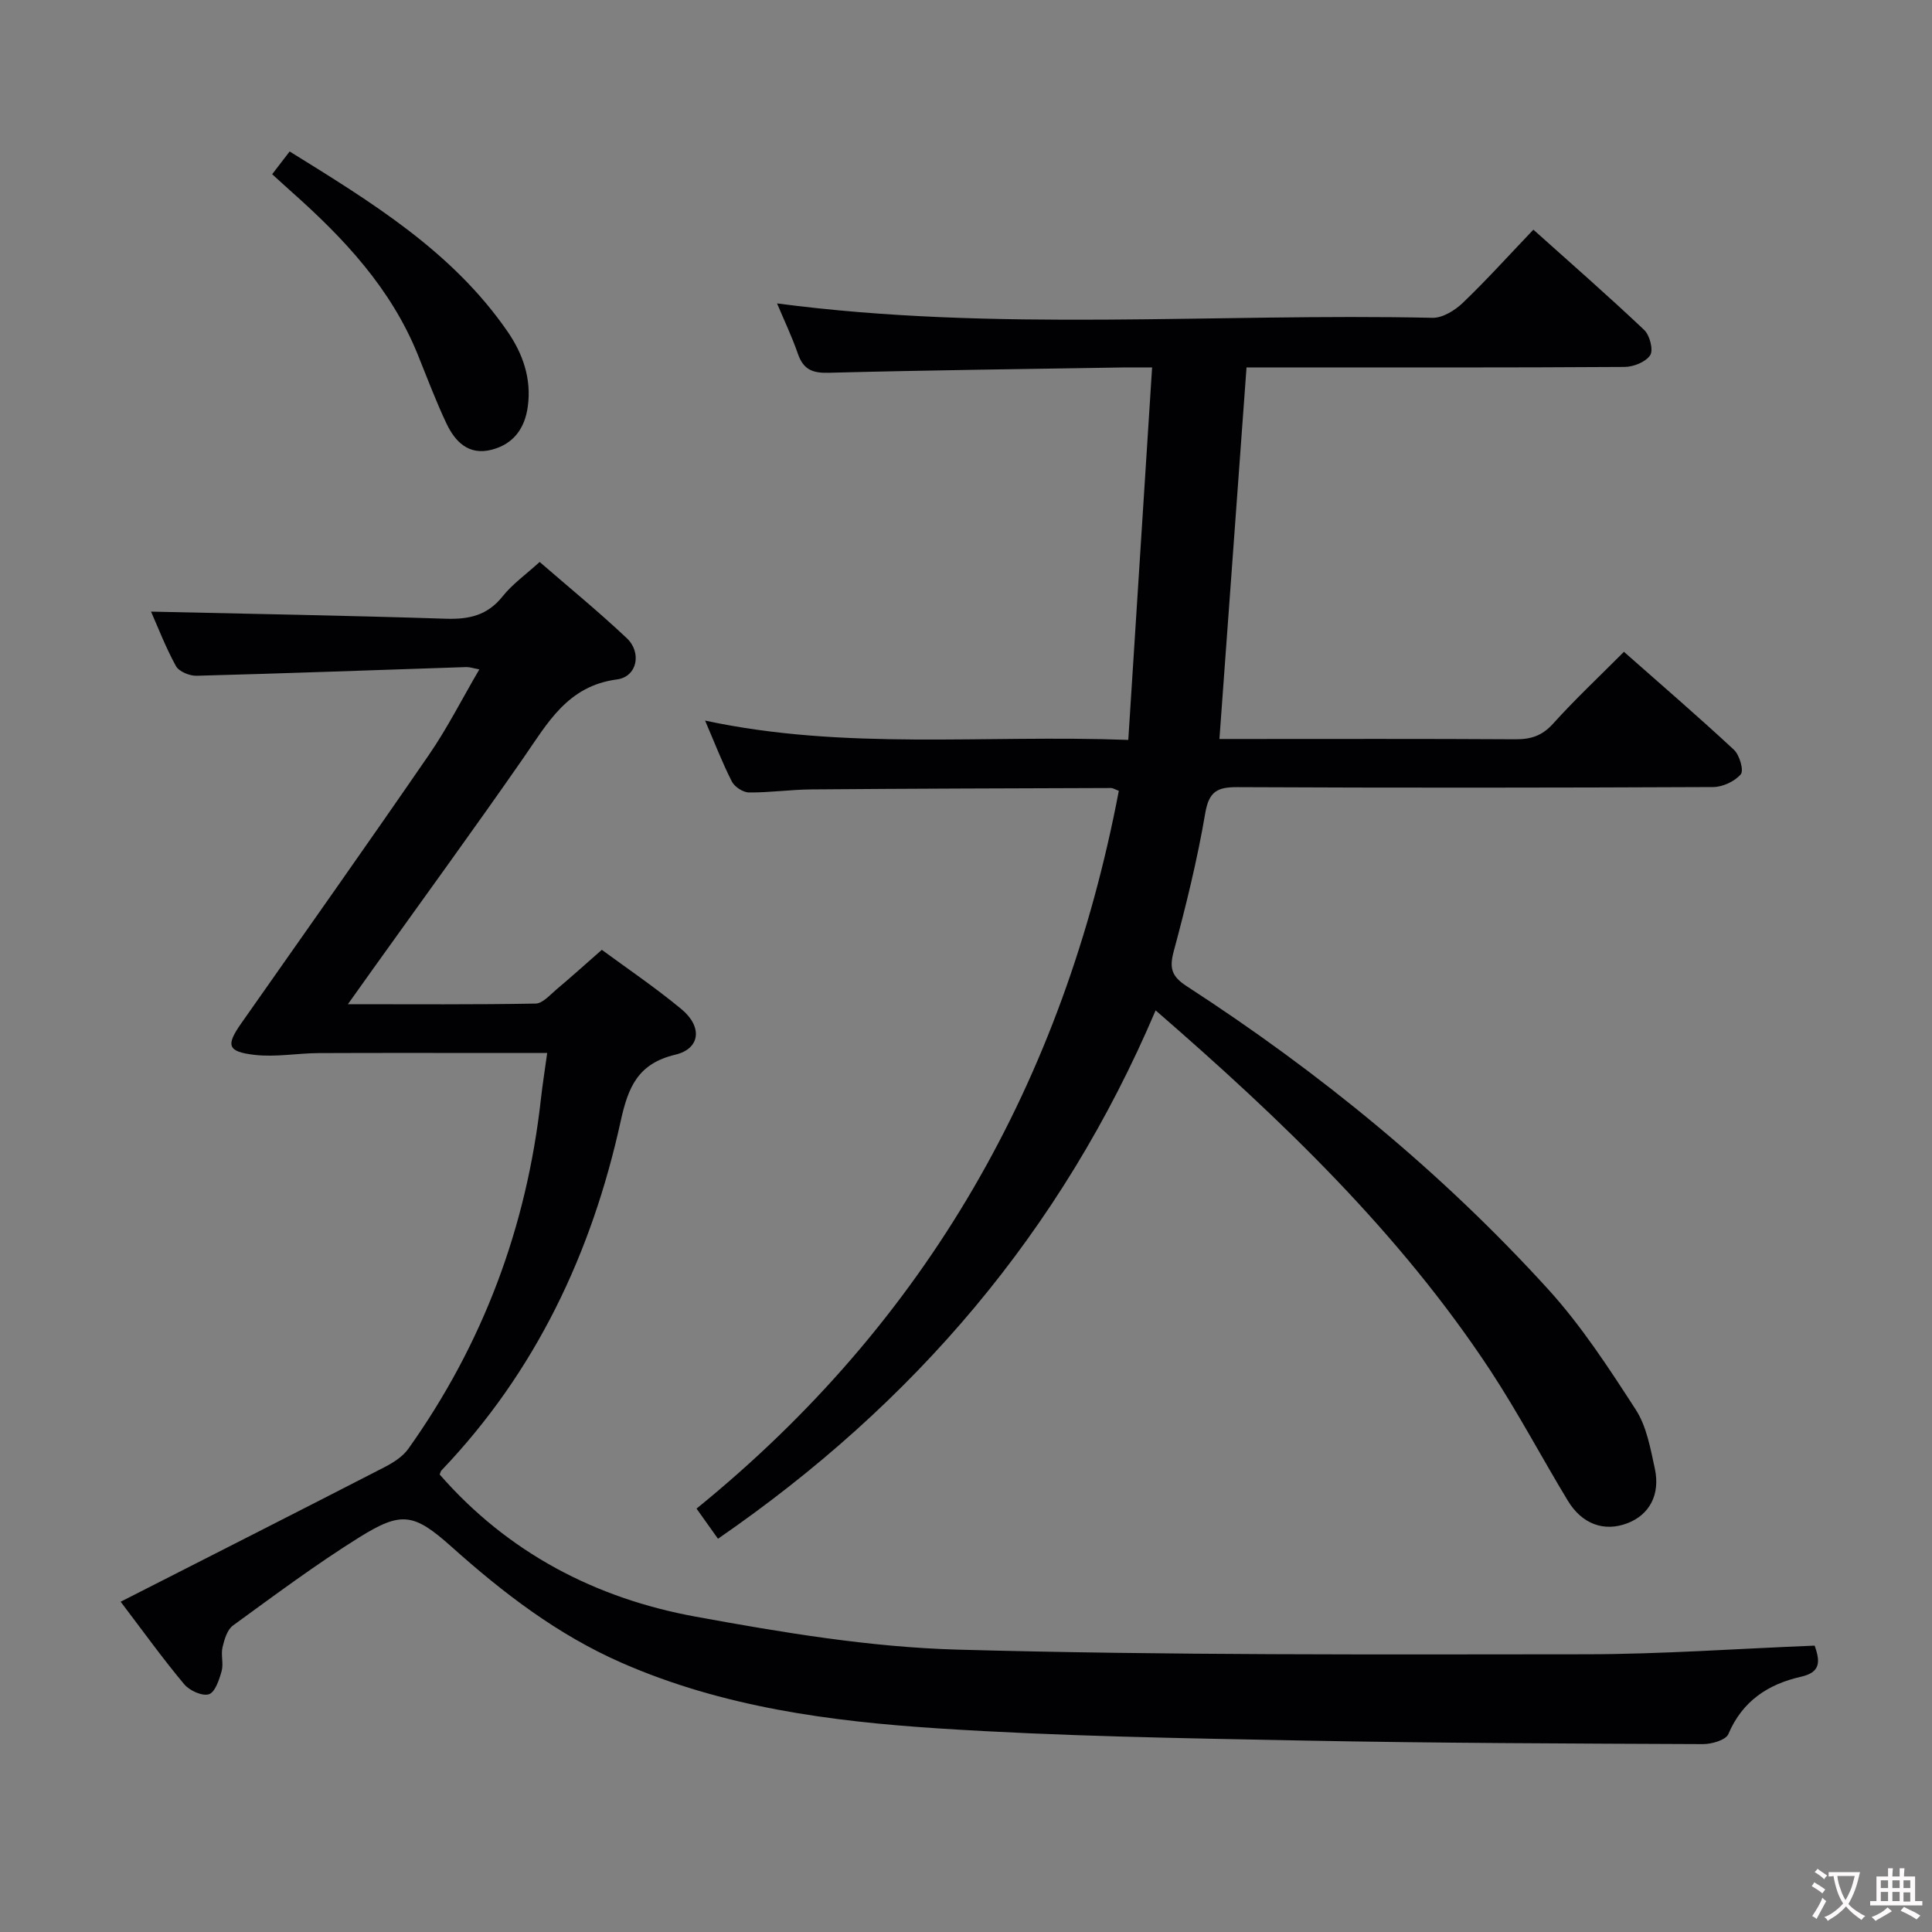 <svg enable-background="new 0 0 400 400" viewBox="0 0 400 400" xmlns="http://www.w3.org/2000/svg"><rect x="0" y="0" width="400" height="400" fill="#808080" stroke="none"/><g fill="#010103"><path d="m239.26 209.19c-19.52 45.86-50.06 81.45-90.61 109.39-1.44-2.03-2.74-3.85-4.44-6.24 47.71-38.72 76.02-88.68 87.43-148.61-.77-.28-1.21-.59-1.66-.58-20.66.07-41.32.12-61.97.29-4.32.03-8.63.67-12.94.63-1.23-.01-2.99-1.16-3.55-2.27-2.01-3.95-3.6-8.1-5.54-12.61 28.94 6.22 57.78 2.89 87.62 4 1.64-25.69 3.26-50.97 4.93-77.11-2.59 0-4.34-.02-6.08 0-20.3.33-40.61.57-60.91 1.1-3.37.09-5.23-.71-6.34-3.92-1.24-3.58-2.88-7.01-4.32-10.44 45.25 5.97 90.53 1.99 135.69 2.98 2.09.05 4.63-1.52 6.26-3.07 4.92-4.71 9.49-9.79 14.64-15.18 7.79 6.98 15.5 13.72 22.94 20.76 1.15 1.09 1.94 4.14 1.25 5.22-.91 1.41-3.46 2.43-5.31 2.44-24.33.16-48.65.1-72.98.1-1.66 0-3.31 0-5.29 0-1.87 25.6-3.72 50.99-5.61 76.93h4.77c18.83 0 37.66-.06 56.49.06 3.21.02 5.54-.71 7.8-3.21 4.55-5.05 9.53-9.72 14.69-14.9 7.72 6.82 15.38 13.41 22.77 20.28 1.17 1.08 2.09 4.3 1.42 5.08-1.25 1.47-3.74 2.63-5.72 2.64-32.82.15-65.65.18-98.47.02-4.19-.02-5.92.88-6.69 5.41-1.64 9.63-3.99 19.16-6.53 28.61-.95 3.52-.38 5.2 2.72 7.21 27.5 17.83 52.74 38.47 74.8 62.72 6.88 7.56 12.56 16.3 18.14 24.92 2.25 3.47 3.04 8.02 3.95 12.19 1.18 5.44-1.14 9.61-5.68 11.34-4.78 1.83-9.37.22-12.33-4.67-5.42-8.96-10.32-18.25-16.06-26.99-18.79-28.51-43.15-51.85-69.28-74.52z"/><path d="m72.03 207.91c13.67 0 26.27.1 38.87-.13 1.46-.03 2.97-1.8 4.31-2.93 3.05-2.56 6.01-5.23 9.39-8.2 5.05 3.72 10.98 7.73 16.48 12.28 4.4 3.64 3.93 8.19-1.26 9.43-7.74 1.85-9.75 6.66-11.31 13.74-5.98 27.27-17.57 51.87-37.09 72.31-.21.22-.27.59-.39.87 14.13 16.19 32.26 25.65 52.99 29.43 17.93 3.28 36.14 6.33 54.3 6.83 43.28 1.19 86.6.99 129.9.96 15.77-.01 31.54-1.16 47.48-1.79 1.23 3.41 1.16 5.54-2.82 6.44-6.81 1.54-12.14 5.02-15.04 11.87-.53 1.24-3.45 2.09-5.26 2.08-27.65-.12-55.29-.2-82.93-.74-25.12-.49-50.28-.88-75.34-2.51-22.37-1.45-44.63-4.4-65.55-13.56-13.32-5.83-24.58-14.48-35.31-24.08-7.77-6.94-10.35-7.35-19.03-1.94-9.02 5.62-17.57 12.01-26.18 18.27-1.2.87-1.79 2.9-2.17 4.51-.37 1.58.25 3.41-.19 4.96-.5 1.78-1.36 4.37-2.63 4.77-1.4.43-4.01-.76-5.11-2.07-4.35-5.19-8.31-10.7-13.16-17.09 18.61-9.47 36.64-18.61 54.63-27.86 1.82-.94 3.76-2.17 4.92-3.79 15.46-21.71 24.5-45.88 27.45-72.36.33-2.96.8-5.9 1.31-9.6-2.89 0-5.32 0-7.76 0-13.17 0-26.33-.04-39.5.02-4.45.02-8.96.88-13.33.37-5.66-.66-5.95-1.98-2.73-6.56 12.99-18.52 26.06-36.98 38.87-55.61 3.75-5.45 6.75-11.4 10.4-17.64-1.28-.24-2-.5-2.7-.48-18.61.61-37.23 1.31-55.84 1.8-1.45.04-3.64-.87-4.27-2-2.14-3.89-3.74-8.08-5.16-11.28 20.22.46 40.62.81 61.01 1.47 4.81.16 8.63-.67 11.78-4.63 2.04-2.56 4.83-4.53 7.67-7.12 6.1 5.29 12.25 10.32 18.02 15.76 3.19 3.01 2.17 8.01-2.02 8.56-10.2 1.34-14.32 8.98-19.34 16.22-10.25 14.76-20.84 29.28-31.29 43.9-1.51 2.1-3.01 4.22-5.07 7.12z"/><path d="m56.35 36.07c1.32-1.72 2.3-3 3.62-4.71 16.85 10.46 33.62 20.63 45.09 37.25 3.18 4.6 5 9.75 4.22 15.53-.62 4.55-2.94 7.77-7.44 8.96-4.82 1.26-7.63-1.65-9.44-5.49-2.19-4.65-4-9.48-5.93-14.25-5.53-13.65-15.27-24.03-26.05-33.6-1.24-1.1-2.45-2.22-4.07-3.69z"/></g><path d="m377.9 391.2c-.2.3-.4.5-.6.8-.7-.6-1.4-1-2.2-1.5.2-.3.4-.5.5-.8.6.4 1.4.8 2.3 1.5zm-1.8 6.1c-.2-.2-.5-.4-.9-.6.4-.6.8-1.2 1.2-1.9s.7-1.3.9-1.9c.3.3.5.5.8.7-.7 1.3-1.4 2.6-2 3.7zm2.2-9c-.3.3-.5.5-.6.8-.6-.6-1.3-1.1-2-1.5.3-.3.5-.5.6-.7.6.5 1.3.9 2 1.4zm.3.2v-.9h2 4.5c-.3 1.3-.6 2.5-1 3.6s-.9 2.1-1.4 3c.4.5 1 1 1.6 1.4s1.2.8 1.9 1.1c-.3.2-.5.4-.8.8-.4-.3-1-.7-1.6-1.2s-1.2-1.1-1.6-1.6c-.5.6-1.1 1.1-1.7 1.6s-1.4.9-2.1 1.4c-.1-.3-.3-.5-.7-.8.6-.2 1.2-.5 1.9-1s1.4-1.1 2-1.8c-.5-.8-.9-1.6-1.2-2.5s-.6-2-.8-3.2c-.4.1-.7.1-1 .1zm2.5 2.7c.3 1 .7 1.7 1 2.2.3-.5.6-1.1 1-2s.6-1.9.9-3h-3.2-.4c.1.9.3 1.8.7 2.8z" fill="#fcfafa"/><path d="m396.5 388.5v1.5 3.6h1.5v.9c-.4 0-1 0-1.7 0h-7.9c-.5 0-.9 0-1.2 0v-.9h1.3v-3.5c0-.7 0-1.2 0-1.6h2.4c0-.8 0-1.4 0-1.7h1c0 .3-.1.8-.1 1.7h1.5c0-.8 0-1.4 0-1.7h1c0 .3-.1.9-.1 1.7zm-8.2 9.2c-.2-.3-.5-.5-.8-.8.8-.3 1.4-.6 1.9-.9s1-.7 1.4-1.1c.3.3.6.5.9.8-1.6 1-2.8 1.6-3.4 2zm2.6-6.8v-1.6h-1.5v1.6zm0 2.7v-1.9h-1.5v1.9zm2.4-2.7v-1.6h-1.5v1.6zm0 2.7v-1.9h-1.5v1.9zm.2 2 .7-.8c.4.2.9.5 1.6.8s1.3.7 1.8 1c-.3.3-.5.5-.8.8-.4-.3-1.5-1-3.3-1.8zm2-4.7v-1.6h-1.4v1.6zm0 2.8v-1.9h-1.4v1.9z" fill="#fcfafa"/></svg>